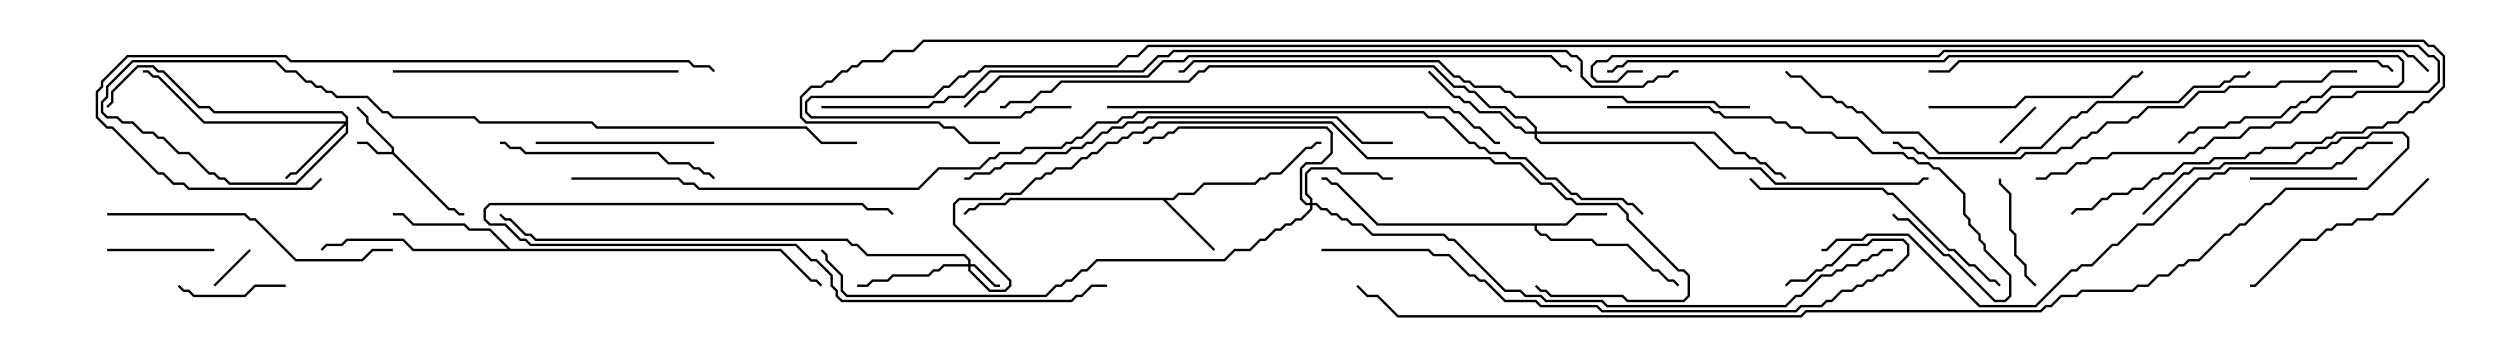 <svg version="1.1" width="105" height="15" xmlns="http://www.w3.org/2000/svg"><path d="M16.45,6.379L16.45,6.235L15.379,5.164L15.379,4.949L14.965,4.535L15.035,4.465L15.479,4.908L15.479,5.122L16.55,6.194L16.55,6.408L18.878,8.736L19.092,8.736L19.306,8.95L19.5,8.95L19.5,9.05L19.265,9.05L19.051,8.836L18.836,8.836L16.479,6.479L15.836,6.479L15.408,6.05L15,6.05L15,5.95L15.449,5.95L15.878,6.379z" stroke="none"/><path d="M65.765,9.379L66.194,8.95L67.5,8.95L67.5,9.05L66.235,9.05L65.806,9.479L64.55,9.479L64.55,9.622L64.735,9.807L64.949,9.807L65.164,10.021L66.878,10.021L67.092,10.236L68.378,10.236L69.449,11.307L69.664,11.307L70.092,11.736L70.306,11.736L70.535,11.965L70.465,12.035L70.265,11.836L70.051,11.836L69.622,11.407L69.408,11.407L68.336,10.336L67.051,10.336L66.836,10.121L65.122,10.121L64.908,9.907L64.694,9.907L64.45,9.664L64.45,9.479L57.836,9.479L56.122,7.764L55.908,7.764L55.694,7.55L55.5,7.55L55.5,7.45L55.735,7.45L55.949,7.664L56.164,7.664L57.878,9.379z" stroke="none"/><path d="M49.265,8.307L49.479,8.093L50.122,8.093L50.551,7.664L52.694,7.664L52.908,7.45L53.122,7.45L53.336,7.236L53.765,7.236L54.836,6.164L55.051,6.164L55.265,5.95L55.5,5.95L55.5,6.05L55.306,6.05L55.092,6.264L54.878,6.264L53.806,7.336L53.378,7.336L53.164,7.55L52.949,7.55L52.735,7.764L50.592,7.764L50.164,8.193L49.521,8.193L49.306,8.407L48.978,8.407L51.035,10.465L50.965,10.535L48.836,8.407L42.449,8.407L42.235,8.621L41.164,8.621L40.949,8.836L40.735,8.836L40.535,9.035L40.465,8.965L40.694,8.736L40.908,8.736L41.122,8.521L42.194,8.521L42.408,8.307z" stroke="none"/><path d="M21.449,10.45L32.806,10.45L34.092,11.736L34.306,11.736L34.535,11.965L34.465,12.035L34.265,11.836L34.051,11.836L32.765,10.55L17.336,10.55L16.908,10.121L14.592,10.121L14.378,10.336L13.735,10.336L13.535,10.535L13.465,10.465L13.694,10.236L14.336,10.236L14.551,10.021L16.949,10.021L17.378,10.45L21.308,10.45L20.551,9.693L19.694,9.693L19.479,9.479L17.336,9.479L16.908,9.05L16.5,9.05L16.5,8.95L16.949,8.95L17.378,9.379L19.521,9.379L19.735,9.593L20.592,9.593z" stroke="none"/><path d="M40.664,11.093L40.664,10.949L40.479,10.764L36.408,10.764L35.979,10.336L35.765,10.336L35.551,10.121L22.479,10.121L22.265,9.907L22.051,9.907L21.408,9.264L21.194,9.264L20.965,9.035L21.035,8.965L21.235,9.164L21.449,9.164L22.092,9.807L22.306,9.807L22.521,10.021L35.592,10.021L35.806,10.236L36.021,10.236L36.449,10.664L40.521,10.664L40.764,10.908L40.764,11.093L40.949,11.093L41.806,11.95L42,11.95L42,12.05L41.765,12.05L40.908,11.193L40.764,11.193L40.764,11.336L41.592,12.164L42.194,12.164L42.379,11.979L42.379,11.806L40.021,9.449L40.021,8.551L40.265,8.307L41.979,8.307L42.194,8.093L42.836,8.093L43.479,7.45L43.694,7.45L43.908,7.236L44.122,7.236L44.336,7.021L44.979,7.021L45.408,6.593L45.622,6.593L45.836,6.379L46.051,6.379L46.479,5.95L46.908,5.95L47.122,5.736L47.336,5.736L47.551,5.521L47.979,5.521L48.194,5.307L48.408,5.307L48.622,5.093L55.949,5.093L57.449,6.593L62.592,6.593L62.806,6.807L63.878,6.807L64.735,7.664L65.164,7.664L65.806,8.307L66.021,8.307L66.235,8.521L67.949,8.521L68.407,8.979L68.407,9.194L70.521,11.307L70.735,11.307L70.979,11.551L70.979,12.449L70.735,12.693L68.336,12.693L68.122,12.479L65.122,12.479L64.908,12.264L64.694,12.264L64.465,12.035L64.535,11.965L64.735,12.164L64.949,12.164L65.164,12.379L68.164,12.379L68.378,12.593L70.694,12.593L70.879,12.408L70.879,11.592L70.694,11.407L70.479,11.407L68.307,9.235L68.307,9.021L67.908,8.621L66.194,8.621L65.979,8.407L65.765,8.407L65.122,7.764L64.694,7.764L63.836,6.907L62.765,6.907L62.551,6.693L57.408,6.693L55.908,5.193L48.664,5.193L48.449,5.407L48.235,5.407L48.021,5.621L47.592,5.621L47.378,5.836L47.164,5.836L46.949,6.05L46.521,6.05L46.092,6.479L45.878,6.479L45.664,6.693L45.449,6.693L45.021,7.121L44.378,7.121L44.164,7.336L43.949,7.336L43.735,7.55L43.521,7.55L42.878,8.193L42.235,8.193L42.021,8.407L40.306,8.407L40.121,8.592L40.121,9.408L42.479,11.765L42.479,12.021L42.235,12.264L41.551,12.264L40.664,11.378L40.664,11.193L39.664,11.193L39.449,11.407L39.235,11.407L39.021,11.621L37.521,11.621L37.306,11.836L36.664,11.836L36.449,12.05L36,12.05L36,11.95L36.408,11.95L36.622,11.736L37.265,11.736L37.479,11.521L38.979,11.521L39.194,11.307L39.408,11.307L39.622,11.093z" stroke="none"/><path d="M14.521,5.093L14.521,4.949L14.336,4.764L8.979,4.764L8.765,4.55L8.336,4.55L6.836,3.05L6.622,3.05L6.408,2.836L5.806,2.836L4.764,3.878L4.764,4.306L4.535,4.535L4.465,4.465L4.664,4.265L4.664,3.836L5.765,2.736L6.449,2.736L6.664,2.95L6.878,2.95L8.378,4.45L8.806,4.45L9.021,4.664L14.378,4.664L14.621,4.908L14.621,5.592L12.449,7.764L9.622,7.764L9.408,7.55L9.194,7.55L8.979,7.336L8.765,7.336L7.908,6.479L7.479,6.479L6.836,5.836L6.622,5.836L6.408,5.621L5.979,5.621L5.551,5.193L5.122,5.193L4.908,4.979L4.479,4.979L4.236,4.735L4.236,4.265L4.45,4.051L4.45,3.622L5.551,2.521L11.592,2.521L12.021,2.95L12.449,2.95L12.878,3.379L13.092,3.379L13.306,3.593L13.521,3.593L13.735,3.807L13.949,3.807L14.164,4.021L15.449,4.021L16.092,4.664L16.306,4.664L16.521,4.879L19.949,4.879L20.164,5.093L24.878,5.093L25.092,5.307L33.878,5.307L34.521,5.95L36,5.95L36,6.05L34.479,6.05L33.836,5.407L25.051,5.407L24.836,5.193L20.122,5.193L19.908,4.979L16.479,4.979L16.265,4.764L16.051,4.764L15.408,4.121L14.122,4.121L13.908,3.907L13.694,3.907L13.479,3.693L13.265,3.693L13.051,3.479L12.836,3.479L12.408,3.05L11.979,3.05L11.551,2.621L5.592,2.621L4.55,3.664L4.55,4.092L4.336,4.306L4.336,4.694L4.521,4.879L4.949,4.879L5.164,5.093L5.592,5.093L6.021,5.521L6.449,5.521L6.664,5.736L6.878,5.736L7.521,6.379L7.949,6.379L8.806,7.236L9.021,7.236L9.235,7.45L9.449,7.45L9.664,7.664L12.408,7.664L14.521,5.551L14.521,5.264L12.449,7.336L12.235,7.336L12.035,7.535L11.965,7.465L12.194,7.236L12.408,7.236L14.451,5.193L8.551,5.193L6.622,3.264L6.408,3.264L6.194,3.05L6,3.05L6,2.95L6.235,2.95L6.449,3.164L6.664,3.164L8.592,5.093z" stroke="none"/><path d="M55.021,8.521L55.021,8.378L54.807,8.164L54.807,7.265L55.051,7.021L56.164,7.021L56.378,7.236L57.878,7.236L58.092,7.45L58.5,7.45L58.5,7.55L58.051,7.55L57.836,7.336L56.336,7.336L56.122,7.121L55.092,7.121L54.907,7.306L54.907,8.122L55.121,8.336L55.121,8.521L55.306,8.521L55.521,8.736L55.735,8.736L55.949,8.95L56.164,8.95L56.378,9.164L56.592,9.164L56.806,9.379L57.235,9.379L57.664,9.807L60.664,9.807L60.878,10.021L61.092,10.021L63.235,12.164L63.878,12.164L64.092,12.379L64.735,12.379L64.949,12.593L67.306,12.593L67.521,12.807L74.979,12.807L75.408,12.379L75.622,12.379L76.479,11.521L76.908,11.521L77.122,11.307L77.336,11.307L77.551,11.093L77.979,11.093L78.194,10.879L78.408,10.879L78.622,10.664L78.836,10.664L79.051,10.45L79.5,10.45L79.5,10.55L79.092,10.55L78.878,10.764L78.664,10.764L78.449,10.979L78.235,10.979L78.021,11.193L77.592,11.193L77.378,11.407L77.164,11.407L76.949,11.621L76.521,11.621L75.664,12.479L75.449,12.479L75.021,12.907L67.479,12.907L67.265,12.693L64.908,12.693L64.694,12.479L64.051,12.479L63.836,12.264L63.194,12.264L61.051,10.121L60.836,10.121L60.622,9.907L57.622,9.907L57.194,9.479L56.765,9.479L56.551,9.264L56.336,9.264L56.122,9.05L55.908,9.05L55.694,8.836L55.479,8.836L55.265,8.621L55.121,8.621L55.121,8.806L54.664,9.264L54.449,9.264L54.235,9.479L54.021,9.479L53.806,9.693L53.592,9.693L53.164,10.121L52.949,10.121L52.521,10.55L51.878,10.55L51.449,10.979L46.092,10.979L45.664,11.407L45.449,11.407L45.021,11.836L44.806,11.836L44.592,12.05L44.378,12.05L43.949,12.479L35.551,12.479L35.307,12.235L35.307,11.592L34.664,10.949L34.664,10.735L34.465,10.535L34.535,10.465L34.764,10.694L34.764,10.908L35.407,11.551L35.407,12.194L35.592,12.379L43.908,12.379L44.336,11.95L44.551,11.95L44.765,11.736L44.979,11.736L45.408,11.307L45.622,11.307L46.051,10.879L51.408,10.879L51.836,10.45L52.479,10.45L52.908,10.021L53.122,10.021L53.551,9.593L53.765,9.593L53.979,9.379L54.194,9.379L54.408,9.164L54.622,9.164L55.021,8.765L55.021,8.621L54.836,8.621L54.593,8.378L54.593,7.051L54.836,6.807L55.479,6.807L55.879,6.408L55.879,5.592L55.694,5.407L49.521,5.407L49.306,5.621L49.092,5.621L48.878,5.836L48.449,5.836L48.235,6.05L48,6.05L48,5.95L48.194,5.95L48.408,5.736L48.836,5.736L49.051,5.521L49.265,5.521L49.479,5.307L55.735,5.307L55.979,5.551L55.979,6.449L55.521,6.907L54.878,6.907L54.693,7.092L54.693,8.336L54.878,8.521z" stroke="none"/><path d="M64.45,5.521L64.45,5.378L64.051,4.979L63.622,4.979L63.194,4.55L62.551,4.55L61.908,3.907L61.694,3.907L61.479,3.693L61.051,3.693L60.194,2.836L50.806,2.836L50.592,3.05L50.378,3.05L49.949,3.479L44.592,3.479L44.164,3.907L43.735,3.907L43.306,4.336L42.449,4.336L42.235,4.55L42,4.55L42,4.45L42.194,4.45L42.408,4.236L43.265,4.236L43.694,3.807L44.122,3.807L44.551,3.379L49.908,3.379L50.336,2.95L50.551,2.95L50.765,2.736L60.235,2.736L61.092,3.593L61.521,3.593L61.735,3.807L61.949,3.807L62.592,4.45L63.235,4.45L63.664,4.879L64.092,4.879L64.55,5.336L64.55,5.521L72.021,5.521L72.878,6.379L73.306,6.379L73.521,6.593L73.735,6.593L73.949,6.807L74.164,6.807L74.592,7.236L74.806,7.236L75.035,7.465L74.965,7.535L74.765,7.336L74.551,7.336L74.122,6.907L73.908,6.907L73.694,6.693L73.479,6.693L73.265,6.479L72.836,6.479L71.979,5.621L64.55,5.621L64.55,5.765L64.735,5.95L71.164,5.95L72.235,7.021L73.949,7.021L74.592,7.664L80.551,7.664L80.765,7.45L81,7.45L81,7.55L80.806,7.55L80.592,7.764L74.551,7.764L73.908,7.121L72.194,7.121L71.122,6.05L64.694,6.05L64.45,5.806L64.45,5.621L64.051,5.621L63.836,5.407L63.622,5.407L62.979,4.764L62.122,4.764L61.694,4.336L61.479,4.336L61.265,4.121L61.051,4.121L59.965,3.035L60.035,2.965L61.092,4.021L61.306,4.021L61.521,4.236L61.735,4.236L62.164,4.664L63.021,4.664L63.664,5.307L63.878,5.307L64.092,5.521z" stroke="none"/><path d="M9.035,12.035L8.965,11.965L10.465,10.465L10.535,10.535z" stroke="none"/><path d="M84.035,6.035L83.965,5.965L85.465,4.465L85.535,4.535z" stroke="none"/><path d="M94.5,7.55L94.5,7.45L99,7.45L99,7.55z" stroke="none"/><path d="M12,11.95L12,12.05L10.735,12.05L10.306,12.479L8.122,12.479L7.908,12.264L7.694,12.264L7.465,12.035L7.535,11.965L7.735,12.164L7.949,12.164L8.164,12.379L10.265,12.379L10.694,11.95z" stroke="none"/><path d="M4.5,10.55L4.5,10.45L9,10.45L9,10.55z" stroke="none"/><path d="M85.535,11.965L85.465,12.035L85.021,11.592L85.021,11.164L84.593,10.735L84.593,9.878L84.379,9.664L84.379,8.164L83.95,7.735L83.95,7.5L84.05,7.5L84.05,7.694L84.479,8.122L84.479,9.622L84.693,9.836L84.693,10.694L85.121,11.122L85.121,11.551z" stroke="none"/><path d="M22.5,6.05L22.5,5.95L30,5.95L30,6.05z" stroke="none"/><path d="M101.965,7.465L102.035,7.535L100.521,9.05L99.878,9.05L99.664,9.264L99.021,9.264L98.806,9.479L98.164,9.479L97.949,9.693L97.735,9.693L97.306,10.121L96.664,10.121L94.735,12.05L94.5,12.05L94.5,11.95L94.694,11.95L96.622,10.021L97.265,10.021L97.694,9.593L97.908,9.593L98.122,9.379L98.765,9.379L98.979,9.164L99.622,9.164L99.836,8.95L100.479,8.95z" stroke="none"/><path d="M81,4.55L81,4.45L84.622,4.45L85.051,4.021L88.694,4.021L89.551,3.164L89.765,3.164L89.965,2.965L90.035,3.035L89.806,3.264L89.592,3.264L88.735,4.121L85.092,4.121L84.664,4.55z" stroke="none"/><path d="M21,6.05L21,5.95L21.235,5.95L21.449,6.164L21.878,6.164L22.092,6.379L27.664,6.379L28.092,6.807L28.949,6.807L29.164,7.021L29.378,7.021L29.592,7.236L29.806,7.236L30.035,7.465L29.965,7.535L29.765,7.336L29.551,7.336L29.336,7.121L29.122,7.121L28.908,6.907L28.051,6.907L27.622,6.479L22.051,6.479L21.836,6.264L21.408,6.264L21.194,6.05z" stroke="none"/><path d="M46.5,11.95L46.5,12.05L45.878,12.05L45.449,12.479L45.235,12.479L45.021,12.693L35.336,12.693L35.093,12.449L35.093,12.235L34.879,12.021L34.879,11.592L34.265,10.979L34.051,10.979L33.408,10.336L22.265,10.336L22.051,10.121L21.836,10.121L21.194,9.479L20.551,9.479L20.307,9.235L20.307,8.765L20.551,8.521L36.235,8.521L36.449,8.736L37.306,8.736L37.535,8.965L37.465,9.035L37.265,8.836L36.408,8.836L36.194,8.621L20.592,8.621L20.407,8.806L20.407,9.194L20.592,9.379L21.235,9.379L21.878,10.021L22.092,10.021L22.306,10.236L33.449,10.236L34.092,10.879L34.306,10.879L34.979,11.551L34.979,11.979L35.193,12.194L35.193,12.408L35.378,12.593L44.979,12.593L45.194,12.379L45.408,12.379L45.836,11.95z" stroke="none"/><path d="M73.465,7.535L73.535,7.465L73.949,7.879L79.092,7.879L79.306,8.093L79.521,8.093L81.878,10.45L82.092,10.45L82.735,11.093L82.949,11.093L83.592,11.736L83.806,11.736L84.035,11.965L83.965,12.035L83.765,11.836L83.551,11.836L82.908,11.193L82.694,11.193L82.051,10.55L81.836,10.55L79.479,8.193L79.265,8.193L79.051,7.979L73.908,7.979z" stroke="none"/><path d="M16.5,3.05L16.5,2.95L28.5,2.95L28.5,3.05z" stroke="none"/><path d="M4.5,9.05L4.5,8.95L10.306,8.95L10.521,9.164L10.735,9.164L12.449,10.879L15.194,10.879L15.622,10.45L16.5,10.45L16.5,10.55L15.664,10.55L15.235,10.979L12.408,10.979L10.694,9.264L10.479,9.264L10.265,9.05z" stroke="none"/><path d="M67.5,4.55L67.5,4.45L71.806,4.45L72.021,4.664L72.235,4.664L72.449,4.879L74.378,4.879L74.592,5.093L75.021,5.093L75.235,5.307L75.664,5.307L75.878,5.521L76.949,5.521L77.164,5.736L78.021,5.736L78.664,6.379L79.949,6.379L80.164,6.593L80.378,6.593L80.592,6.807L81.021,6.807L81.235,7.021L81.449,7.021L82.55,8.122L82.55,8.979L82.764,9.194L82.764,9.408L83.193,9.836L83.193,10.051L83.407,10.265L83.407,10.479L84.479,11.551L84.479,12.449L84.235,12.693L83.765,12.693L81.836,10.764L81.622,10.764L80.122,9.264L79.694,9.264L79.465,9.035L79.535,8.965L79.735,9.164L80.164,9.164L81.664,10.664L81.878,10.664L83.806,12.593L84.194,12.593L84.379,12.408L84.379,11.592L83.307,10.521L83.307,10.306L83.093,10.092L83.093,9.878L82.664,9.449L82.664,9.235L82.45,9.021L82.45,8.164L81.408,7.121L81.194,7.121L80.979,6.907L80.551,6.907L80.336,6.693L80.122,6.693L79.908,6.479L78.622,6.479L77.979,5.836L77.122,5.836L76.908,5.621L75.836,5.621L75.622,5.407L75.194,5.407L74.979,5.193L74.551,5.193L74.336,4.979L72.408,4.979L72.194,4.764L71.979,4.764L71.765,4.55z" stroke="none"/><path d="M46.5,4.55L46.5,4.45L60.878,4.45L61.092,4.664L61.306,4.664L61.949,5.307L62.164,5.307L62.806,5.95L63,5.95L63,6.05L62.765,6.05L62.122,5.407L61.908,5.407L61.265,4.764L61.051,4.764L60.836,4.55z" stroke="none"/><path d="M13.465,7.465L13.535,7.535L13.092,7.979L7.908,7.979L7.694,7.764L7.265,7.764L6.836,7.336L6.622,7.336L4.694,5.407L4.479,5.407L4.021,4.949L4.021,3.836L4.236,3.622L4.236,3.408L5.336,2.307L12.021,2.307L12.235,2.521L28.949,2.521L29.164,2.736L29.806,2.736L30.035,2.965L29.965,3.035L29.765,2.836L29.122,2.836L28.908,2.621L12.194,2.621L11.979,2.407L5.378,2.407L4.336,3.449L4.336,3.664L4.121,3.878L4.121,4.908L4.521,5.307L4.735,5.307L6.664,7.236L6.878,7.236L7.306,7.664L7.735,7.664L7.949,7.879L13.051,7.879z" stroke="none"/><path d="M58.5,5.95L58.5,6.05L57.194,6.05L56.122,4.979L48.235,4.979L48.021,5.193L47.378,5.193L47.164,5.407L46.735,5.407L46.521,5.621L46.306,5.621L45.878,6.05L45.664,6.05L45.449,6.264L45.021,6.264L44.806,6.479L43.949,6.479L43.521,6.907L42.235,6.907L42.021,7.121L41.806,7.121L41.592,7.336L40.949,7.336L40.735,7.55L40.5,7.55L40.5,7.45L40.694,7.45L40.908,7.236L41.551,7.236L41.765,7.021L41.979,7.021L42.194,6.807L43.479,6.807L43.908,6.379L44.765,6.379L44.979,6.164L45.408,6.164L45.622,5.95L45.836,5.95L46.265,5.521L46.479,5.521L46.694,5.307L47.122,5.307L47.336,5.093L47.979,5.093L48.194,4.879L56.164,4.879L57.235,5.95z" stroke="none"/><path d="M100.535,2.965L100.465,3.035L100.265,2.836L100.051,2.836L99.836,2.621L82.306,2.621L81.878,3.05L81,3.05L81,2.95L81.836,2.95L82.265,2.521L99.878,2.521L100.092,2.736L100.306,2.736z" stroke="none"/><path d="M94.465,2.965L94.535,3.035L94.306,3.264L93.878,3.264L93.664,3.479L93.449,3.479L93.235,3.693L92.164,3.693L91.521,4.336L88.092,4.336L87.664,4.764L87.449,4.764L87.235,4.979L87.021,4.979L85.735,6.264L84.878,6.264L84.664,6.479L81.408,6.479L80.551,5.621L79.051,5.621L78.194,4.764L77.979,4.764L77.765,4.55L77.551,4.55L77.336,4.336L77.122,4.336L76.908,4.121L76.479,4.121L75.622,3.264L75.194,3.264L74.965,3.035L75.035,2.965L75.235,3.164L75.664,3.164L76.521,4.021L76.949,4.021L77.164,4.236L77.378,4.236L77.592,4.45L77.806,4.45L78.021,4.664L78.235,4.664L79.092,5.521L80.592,5.521L81.449,6.379L84.622,6.379L84.836,6.164L85.694,6.164L86.979,4.879L87.194,4.879L87.408,4.664L87.622,4.664L88.051,4.236L91.479,4.236L92.122,3.593L93.194,3.593L93.408,3.379L93.622,3.379L93.836,3.164L94.265,3.164z" stroke="none"/><path d="M55.5,10.55L55.5,10.45L60.021,10.45L60.235,10.664L60.878,10.664L61.735,11.521L61.949,11.521L62.164,11.736L62.378,11.736L63.235,12.593L64.521,12.593L64.735,12.807L67.092,12.807L67.306,13.021L75.408,13.021L75.622,12.807L76.479,12.807L76.694,12.593L76.908,12.593L77.336,12.164L77.765,12.164L77.979,11.95L78.194,11.95L78.408,11.736L78.622,11.736L78.836,11.521L79.051,11.521L79.265,11.307L79.479,11.307L80.093,10.694L80.093,10.306L79.908,10.121L78.664,10.121L78.449,10.336L77.806,10.336L76.949,11.193L76.735,11.193L76.521,11.407L76.306,11.407L75.878,11.836L75.235,11.836L75.035,12.035L74.965,11.965L75.194,11.736L75.836,11.736L76.265,11.307L76.479,11.307L76.694,11.093L76.908,11.093L77.765,10.236L78.408,10.236L78.622,10.021L79.949,10.021L80.193,10.265L80.193,10.735L79.521,11.407L79.306,11.407L79.092,11.621L78.878,11.621L78.664,11.836L78.449,11.836L78.235,12.05L78.021,12.05L77.806,12.264L77.378,12.264L76.949,12.693L76.735,12.693L76.521,12.907L75.664,12.907L75.449,13.121L67.265,13.121L67.051,12.907L64.694,12.907L64.479,12.693L63.194,12.693L62.336,11.836L62.122,11.836L61.908,11.621L61.694,11.621L60.836,10.764L60.194,10.764L59.979,10.55z" stroke="none"/><path d="M99,2.95L99,3.05L97.949,3.05L97.521,3.479L95.806,3.479L95.592,3.693L93.664,3.693L93.449,3.907L92.378,3.907L91.735,4.55L90.235,4.55L89.806,4.979L89.592,4.979L89.378,5.193L88.521,5.193L88.092,5.621L87.878,5.621L87.664,5.836L87.449,5.836L87.021,6.264L86.592,6.264L86.378,6.479L85.092,6.479L84.878,6.693L80.979,6.693L80.765,6.479L80.551,6.479L80.336,6.264L79.908,6.264L79.694,6.05L79.5,6.05L79.5,5.95L79.735,5.95L79.949,6.164L80.378,6.164L80.592,6.379L80.806,6.379L81.021,6.593L84.836,6.593L85.051,6.379L86.336,6.379L86.551,6.164L86.979,6.164L87.408,5.736L87.622,5.736L87.836,5.521L88.051,5.521L88.479,5.093L89.336,5.093L89.551,4.879L89.765,4.879L90.194,4.45L91.694,4.45L92.336,3.807L93.408,3.807L93.622,3.593L95.551,3.593L95.765,3.379L97.479,3.379L97.908,2.95z" stroke="none"/><path d="M73.5,4.45L73.5,4.55L72.194,4.55L71.979,4.336L68.336,4.336L68.122,4.121L63.622,4.121L63.408,3.907L63.194,3.907L62.979,3.693L61.908,3.693L61.694,3.479L61.479,3.479L61.265,3.264L61.051,3.264L60.408,2.621L50.164,2.621L49.735,3.05L49.5,3.05L49.5,2.95L49.694,2.95L50.122,2.521L60.449,2.521L61.092,3.164L61.306,3.164L61.521,3.379L61.735,3.379L61.949,3.593L63.021,3.593L63.235,3.807L63.449,3.807L63.664,4.021L68.164,4.021L68.378,4.236L72.021,4.236L72.235,4.45z" stroke="none"/><path d="M67.5,3.05L67.5,2.95L67.694,2.95L67.908,2.736L68.122,2.736L68.336,2.521L81.622,2.521L81.836,2.307L100.735,2.307L100.979,2.551L100.979,3.449L100.735,3.693L97.949,3.693L97.521,4.121L97.092,4.121L96.878,4.336L96.664,4.336L96.449,4.55L96.235,4.55L95.806,4.979L94.306,4.979L94.092,5.193L93.664,5.193L93.449,5.407L92.378,5.407L92.164,5.621L91.949,5.621L91.535,6.035L91.465,5.965L91.908,5.521L92.122,5.521L92.336,5.307L93.408,5.307L93.622,5.093L94.051,5.093L94.265,4.879L95.765,4.879L96.194,4.45L96.408,4.45L96.622,4.236L96.836,4.236L97.051,4.021L97.479,4.021L97.908,3.593L100.694,3.593L100.879,3.408L100.879,2.592L100.694,2.407L81.878,2.407L81.664,2.621L68.378,2.621L68.164,2.836L67.949,2.836L67.735,3.05z" stroke="none"/><path d="M76.5,10.55L76.5,10.45L76.694,10.45L77.122,10.021L78.194,10.021L78.408,9.807L80.164,9.807L83.164,12.807L85.479,12.807L86.979,11.307L87.194,11.307L87.408,11.093L87.836,11.093L88.694,10.236L88.908,10.236L89.765,9.379L90.408,9.379L92.336,7.45L92.765,7.45L92.979,7.236L93.408,7.236L93.622,7.021L97.908,7.021L98.122,6.807L98.336,6.807L98.979,6.164L99.194,6.164L99.408,5.95L100.5,5.95L100.5,6.05L99.449,6.05L99.235,6.264L99.021,6.264L98.378,6.907L98.164,6.907L97.949,7.121L93.664,7.121L93.449,7.336L93.021,7.336L92.806,7.55L92.378,7.55L90.449,9.479L89.806,9.479L88.949,10.336L88.735,10.336L87.878,11.193L87.449,11.193L87.235,11.407L87.021,11.407L85.521,12.907L83.122,12.907L80.122,9.907L78.449,9.907L78.235,10.121L77.164,10.121L76.735,10.55z" stroke="none"/><path d="M40.535,4.535L40.465,4.465L41.122,3.807L41.336,3.807L41.979,3.164L48.194,3.164L48.836,2.521L49.694,2.521L49.908,2.307L65.164,2.307L65.592,2.736L65.806,2.736L66.035,2.965L65.965,3.035L65.765,2.836L65.551,2.836L65.122,2.407L49.949,2.407L49.735,2.621L48.878,2.621L48.235,3.264L42.021,3.264L41.378,3.907L41.164,3.907z" stroke="none"/><path d="M69,2.95L69,3.05L68.378,3.05L67.949,3.479L67.051,3.479L66.807,3.235L66.807,2.765L67.051,2.521L67.479,2.521L67.694,2.307L81.408,2.307L81.622,2.093L100.949,2.093L101.164,2.307L101.378,2.307L102.035,2.965L101.965,3.035L101.336,2.407L101.122,2.407L100.908,2.193L81.664,2.193L81.449,2.407L67.735,2.407L67.521,2.621L67.092,2.621L66.907,2.806L66.907,3.194L67.092,3.379L67.908,3.379L68.336,2.95z" stroke="none"/><path d="M90.035,9.035L89.965,8.965L91.694,7.236L91.908,7.236L92.122,7.021L93.194,7.021L93.408,6.807L96.408,6.807L96.836,6.379L97.051,6.379L97.265,6.164L97.694,6.164L97.908,5.95L98.122,5.95L98.336,5.736L99.408,5.736L99.622,5.521L100.949,5.521L101.193,5.765L101.193,6.235L99.449,7.979L96.021,7.979L95.378,8.621L95.164,8.621L94.306,9.479L94.092,9.479L93.664,9.907L93.449,9.907L92.378,10.979L91.949,10.979L91.735,11.193L91.521,11.193L91.092,11.621L90.664,11.621L90.235,12.05L89.806,12.05L89.592,12.264L87.449,12.264L87.235,12.479L86.592,12.479L86.164,12.907L85.949,12.907L85.735,13.121L75.878,13.121L75.664,13.336L58.694,13.336L57.836,12.479L57.408,12.479L56.965,12.035L57.035,11.965L57.449,12.379L57.878,12.379L58.735,13.236L75.622,13.236L75.836,13.021L85.694,13.021L85.908,12.807L86.122,12.807L86.551,12.379L87.194,12.379L87.408,12.164L89.551,12.164L89.765,11.95L90.194,11.95L90.622,11.521L91.051,11.521L91.479,11.093L91.694,11.093L91.908,10.879L92.336,10.879L93.408,9.807L93.622,9.807L94.051,9.379L94.265,9.379L95.122,8.521L95.336,8.521L95.979,7.879L99.408,7.879L101.093,6.194L101.093,5.806L100.908,5.621L99.664,5.621L99.449,5.836L98.378,5.836L98.164,6.05L97.949,6.05L97.735,6.264L97.306,6.264L97.092,6.479L96.878,6.479L96.449,6.907L93.449,6.907L93.235,7.121L92.164,7.121L91.949,7.336L91.735,7.336z" stroke="none"/><path d="M34.5,4.55L34.5,4.45L38.979,4.45L39.194,4.236L39.622,4.236L39.836,4.021L40.479,4.021L41.551,2.95L47.979,2.95L48.622,2.307L49.051,2.307L49.265,2.093L65.806,2.093L66.021,2.307L66.235,2.307L66.479,2.551L66.479,3.194L66.878,3.593L68.979,3.593L69.194,3.379L69.408,3.379L69.622,3.164L70.051,3.164L70.265,2.95L70.5,2.95L70.5,3.05L70.306,3.05L70.092,3.264L69.664,3.264L69.449,3.479L69.235,3.479L69.021,3.693L66.836,3.693L66.379,3.235L66.379,2.592L66.194,2.407L65.979,2.407L65.765,2.193L49.306,2.193L49.092,2.407L48.664,2.407L48.021,3.05L41.592,3.05L40.521,4.121L39.878,4.121L39.664,4.336L39.235,4.336L39.021,4.55z" stroke="none"/><path d="M45,4.45L45,4.55L43.521,4.55L43.306,4.764L43.092,4.764L42.878,4.979L34.051,4.979L33.807,4.735L33.807,4.265L34.051,4.021L39.194,4.021L39.622,3.593L39.836,3.593L40.265,3.164L40.479,3.164L40.694,2.95L41.122,2.95L41.336,2.736L46.908,2.736L47.336,2.307L47.765,2.307L48.194,1.879L101.592,1.879L102.021,2.307L102.235,2.307L102.479,2.551L102.479,3.449L102.021,3.907L99.021,3.907L98.806,4.121L97.949,4.121L97.306,4.764L96.664,4.764L96.235,5.193L95.592,5.193L95.378,5.407L94.521,5.407L94.092,5.836L93.021,5.836L92.592,6.264L92.378,6.264L92.164,6.479L88.735,6.479L88.521,6.693L87.878,6.693L87.664,6.907L87.235,6.907L86.806,7.336L86.164,7.336L85.949,7.55L85.5,7.55L85.5,7.45L85.908,7.45L86.122,7.236L86.765,7.236L87.194,6.807L87.622,6.807L87.836,6.593L88.479,6.593L88.694,6.379L92.122,6.379L92.336,6.164L92.551,6.164L92.979,5.736L94.051,5.736L94.479,5.307L95.336,5.307L95.551,5.093L96.194,5.093L96.622,4.664L97.265,4.664L97.908,4.021L98.765,4.021L98.979,3.807L101.979,3.807L102.379,3.408L102.379,2.592L102.194,2.407L101.979,2.407L101.551,1.979L48.235,1.979L47.806,2.407L47.378,2.407L46.949,2.836L41.378,2.836L41.164,3.05L40.735,3.05L40.521,3.264L40.306,3.264L39.878,3.693L39.664,3.693L39.235,4.121L34.092,4.121L33.907,4.306L33.907,4.694L34.092,4.879L42.836,4.879L43.051,4.664L43.265,4.664L43.479,4.45z" stroke="none"/><path d="M24,7.55L24,7.45L28.521,7.45L28.735,7.664L29.164,7.664L29.378,7.879L38.551,7.879L39.408,7.021L41.122,7.021L41.551,6.593L41.765,6.593L41.979,6.379L42.836,6.379L43.051,6.164L44.551,6.164L44.765,5.95L44.979,5.95L45.194,5.736L45.408,5.736L46.051,5.093L46.908,5.093L47.122,4.879L47.551,4.879L47.765,4.664L59.806,4.664L60.021,4.879L60.664,4.879L61.735,5.95L61.949,5.95L62.164,6.164L62.378,6.164L62.592,6.379L63.235,6.379L63.449,6.593L64.092,6.593L64.949,7.45L65.378,7.45L66.021,8.093L66.235,8.093L66.449,8.307L68.164,8.307L68.378,8.521L68.592,8.521L69.035,8.965L68.965,9.035L68.551,8.621L68.336,8.621L68.122,8.407L66.408,8.407L66.194,8.193L65.979,8.193L65.336,7.55L64.908,7.55L64.051,6.693L63.408,6.693L63.194,6.479L62.551,6.479L62.336,6.264L62.122,6.264L61.908,6.05L61.694,6.05L60.622,4.979L59.979,4.979L59.765,4.764L47.806,4.764L47.592,4.979L47.164,4.979L46.949,5.193L46.092,5.193L45.449,5.836L45.235,5.836L45.021,6.05L44.806,6.05L44.592,6.264L43.092,6.264L42.878,6.479L42.021,6.479L41.806,6.693L41.592,6.693L41.164,7.121L39.449,7.121L38.592,7.979L29.336,7.979L29.122,7.764L28.694,7.764L28.479,7.55z" stroke="none"/><path d="M87.035,9.035L86.965,8.965L87.194,8.736L87.836,8.736L88.265,8.307L88.479,8.307L88.694,8.093L89.336,8.093L89.551,7.879L89.979,7.879L90.408,7.45L90.622,7.45L90.836,7.236L91.265,7.236L91.694,6.807L92.765,6.807L92.979,6.593L94.265,6.593L94.479,6.379L94.908,6.379L95.122,6.164L96.194,6.164L96.408,5.95L97.479,5.95L97.694,5.736L97.908,5.736L98.122,5.521L99.194,5.521L99.408,5.307L100.051,5.307L100.265,5.093L100.694,5.093L101.122,4.664L101.336,4.664L101.765,4.236L101.979,4.236L102.593,3.622L102.593,2.378L102.194,1.979L101.979,1.979L101.765,1.764L38.806,1.764L38.378,2.193L37.521,2.193L37.092,2.621L36.235,2.621L36.021,2.836L35.806,2.836L35.592,3.05L35.378,3.05L34.949,3.479L34.735,3.479L34.521,3.693L34.092,3.693L33.693,4.092L33.693,4.908L33.878,5.093L39.449,5.093L39.664,5.307L40.092,5.307L40.735,5.95L42,5.95L42,6.05L40.694,6.05L40.051,5.407L39.622,5.407L39.408,5.193L33.836,5.193L33.593,4.949L33.593,4.051L34.051,3.593L34.479,3.593L34.694,3.379L34.908,3.379L35.336,2.95L35.551,2.95L35.765,2.736L35.979,2.736L36.194,2.521L37.051,2.521L37.479,2.093L38.336,2.093L38.765,1.664L101.806,1.664L102.021,1.879L102.235,1.879L102.693,2.336L102.693,3.664L102.021,4.336L101.806,4.336L101.378,4.764L101.164,4.764L100.735,5.193L100.306,5.193L100.092,5.407L99.449,5.407L99.235,5.621L98.164,5.621L97.949,5.836L97.735,5.836L97.521,6.05L96.449,6.05L96.235,6.264L95.164,6.264L94.949,6.479L94.521,6.479L94.306,6.693L93.021,6.693L92.806,6.907L91.735,6.907L91.306,7.336L90.878,7.336L90.664,7.55L90.449,7.55L90.021,7.979L89.592,7.979L89.378,8.193L88.735,8.193L88.521,8.407L88.306,8.407L87.878,8.836L87.235,8.836z" stroke="none"/></svg>